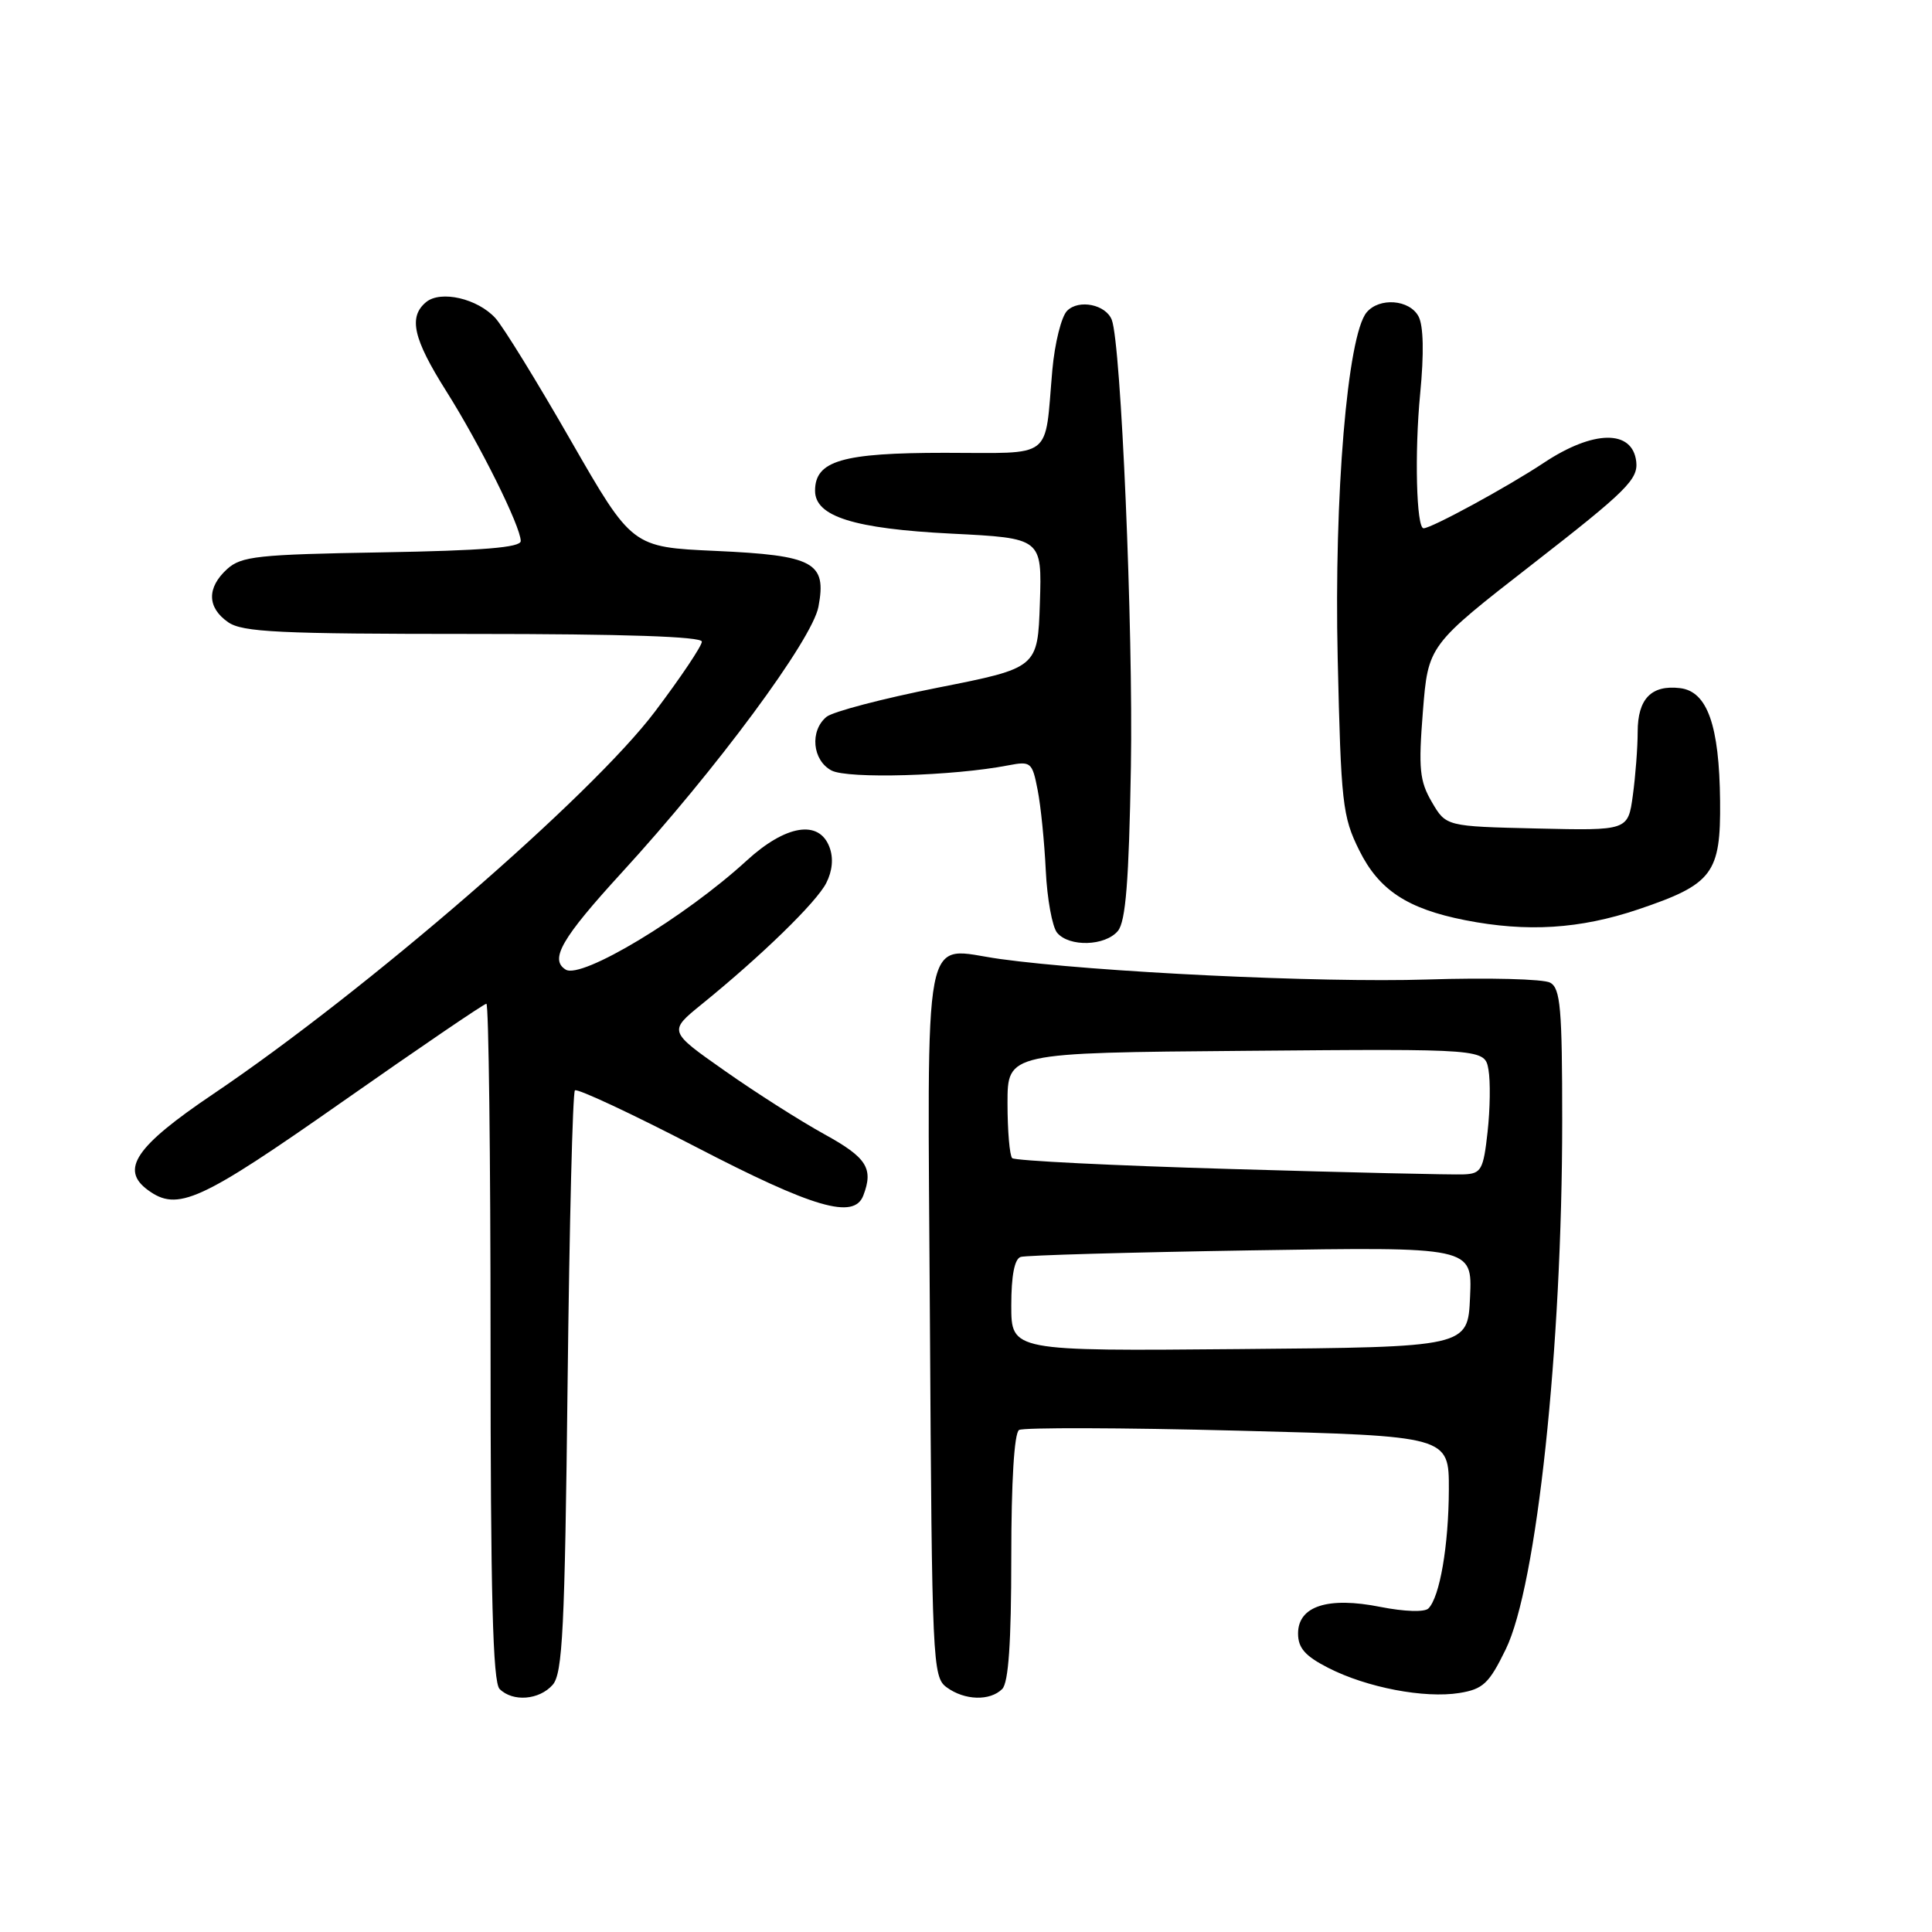 <?xml version="1.0" encoding="UTF-8" standalone="no"?>
<!DOCTYPE svg PUBLIC "-//W3C//DTD SVG 1.1//EN" "http://www.w3.org/Graphics/SVG/1.1/DTD/svg11.dtd" >
<svg xmlns="http://www.w3.org/2000/svg" xmlns:xlink="http://www.w3.org/1999/xlink" version="1.1" viewBox="0 0 256 256">
 <g >
 <path fill="currentColor"
d=" M 73.23 223.25 C 74.55 221.76 74.84 215.87 75.21 183.26 C 75.45 162.23 75.88 144.78 76.18 144.48 C 76.48 144.19 83.69 147.56 92.20 151.97 C 107.83 160.08 113.16 161.62 114.39 158.42 C 115.77 154.82 114.86 153.39 109.25 150.30 C 106.09 148.56 100.14 144.78 96.04 141.89 C 88.57 136.65 88.57 136.65 92.98 133.07 C 100.93 126.62 108.17 119.57 109.48 117.01 C 110.30 115.40 110.46 113.70 109.91 112.25 C 108.53 108.57 104.11 109.29 98.92 114.05 C 90.76 121.53 77.06 129.78 74.96 128.48 C 72.79 127.14 74.41 124.34 82.37 115.64 C 94.89 101.98 107.64 84.75 108.45 80.39 C 109.56 74.51 107.87 73.59 94.84 73.00 C 83.75 72.50 83.75 72.50 75.62 58.35 C 71.16 50.57 66.67 43.28 65.65 42.16 C 63.29 39.56 58.40 38.43 56.46 40.03 C 54.09 42.00 54.75 44.88 59.12 51.81 C 63.58 58.87 69.00 69.77 69.00 71.69 C 69.00 72.55 63.97 72.96 50.60 73.19 C 34.17 73.47 31.98 73.70 30.10 75.40 C 27.39 77.87 27.43 80.49 30.22 82.44 C 32.12 83.77 36.94 84.00 62.72 84.00 C 82.73 84.00 93.00 84.35 93.00 85.02 C 93.00 85.59 90.21 89.75 86.80 94.27 C 78.40 105.43 48.50 131.31 28.21 144.99 C 17.95 151.91 15.88 154.97 19.60 157.69 C 23.53 160.57 26.45 159.25 45.35 146.00 C 55.55 138.85 64.14 133.00 64.45 133.00 C 64.75 133.00 65.00 153.16 65.00 177.80 C 65.00 211.31 65.30 222.90 66.20 223.80 C 67.94 225.54 71.45 225.27 73.23 223.25 Z  M 132.80 223.80 C 133.63 222.97 134.00 217.66 134.00 206.36 C 134.00 196.34 134.39 189.88 135.03 189.48 C 135.59 189.14 148.64 189.17 164.03 189.57 C 192.00 190.29 192.00 190.29 191.98 197.40 C 191.95 204.81 190.78 211.62 189.27 213.13 C 188.76 213.64 186.09 213.55 182.94 212.93 C 175.96 211.53 172.00 212.81 172.00 216.45 C 172.00 218.37 172.94 219.44 176.02 221.01 C 181.13 223.62 188.76 225.07 193.38 224.33 C 196.52 223.82 197.31 223.07 199.51 218.56 C 203.63 210.16 207.00 178.57 207.00 148.50 C 207.00 133.61 206.77 130.97 205.41 130.21 C 204.53 129.72 197.19 129.53 189.09 129.79 C 174.94 130.24 145.01 128.80 132.50 127.07 C 122.06 125.62 122.90 121.26 123.22 175.13 C 123.49 220.36 123.57 222.22 125.44 223.58 C 127.81 225.32 131.18 225.42 132.80 223.80 Z  M 148.13 123.35 C 149.16 122.10 149.59 116.76 149.85 101.60 C 150.16 83.34 148.55 45.60 147.32 42.39 C 146.54 40.35 142.95 39.62 141.40 41.18 C 140.64 41.93 139.76 45.47 139.44 49.03 C 138.38 61.09 139.79 60.00 125.20 60.00 C 111.58 60.00 108.00 61.05 108.00 65.03 C 108.00 68.44 113.16 70.06 126.09 70.71 C 138.07 71.31 138.07 71.31 137.79 79.90 C 137.50 88.50 137.50 88.50 124.26 91.12 C 116.98 92.56 110.34 94.30 109.51 94.99 C 107.28 96.84 107.64 100.74 110.17 102.09 C 112.30 103.23 126.33 102.83 133.62 101.41 C 136.59 100.84 136.78 100.99 137.49 104.66 C 137.91 106.77 138.39 111.58 138.57 115.34 C 138.75 119.10 139.43 122.81 140.07 123.59 C 141.67 125.51 146.45 125.37 148.13 123.35 Z  M 217.07 120.50 C 226.95 117.17 228.02 115.75 227.92 106.14 C 227.82 96.10 226.23 91.61 222.61 91.18 C 218.81 90.73 217.00 92.60 217.00 96.98 C 217.00 99.04 216.71 102.82 216.36 105.39 C 215.72 110.06 215.72 110.06 203.66 109.78 C 191.61 109.50 191.61 109.50 189.73 106.28 C 188.10 103.49 187.94 101.86 188.54 94.28 C 189.24 85.50 189.24 85.50 203.18 74.66 C 215.52 65.06 217.08 63.51 216.81 61.16 C 216.31 56.89 211.14 56.96 204.57 61.32 C 199.80 64.49 189.68 70.00 188.63 70.00 C 187.68 70.00 187.42 60.01 188.18 52.17 C 188.70 46.81 188.62 43.16 187.96 41.92 C 186.76 39.68 182.76 39.38 181.08 41.40 C 178.54 44.46 176.76 65.75 177.25 87.18 C 177.69 106.46 177.88 108.19 180.11 112.68 C 182.72 117.94 186.48 120.42 194.15 121.93 C 202.34 123.54 209.35 123.10 217.07 120.50 Z  M 134.00 172.98 C 134.00 169.02 134.43 166.80 135.25 166.55 C 135.94 166.33 149.68 165.94 165.79 165.68 C 195.09 165.21 195.09 165.21 194.79 171.85 C 194.50 178.50 194.50 178.50 164.25 178.76 C 134.00 179.03 134.00 179.03 134.00 172.98 Z  M 163.12 154.90 C 147.52 154.45 134.47 153.80 134.12 153.46 C 133.78 153.11 133.50 149.83 133.50 146.17 C 133.50 139.50 133.50 139.50 165.12 139.24 C 196.74 138.97 196.74 138.97 197.23 141.74 C 197.50 143.26 197.45 146.97 197.11 150.00 C 196.56 154.99 196.27 155.51 194.00 155.61 C 192.62 155.68 178.73 155.36 163.12 154.90 Z "/>
</g>
</svg>